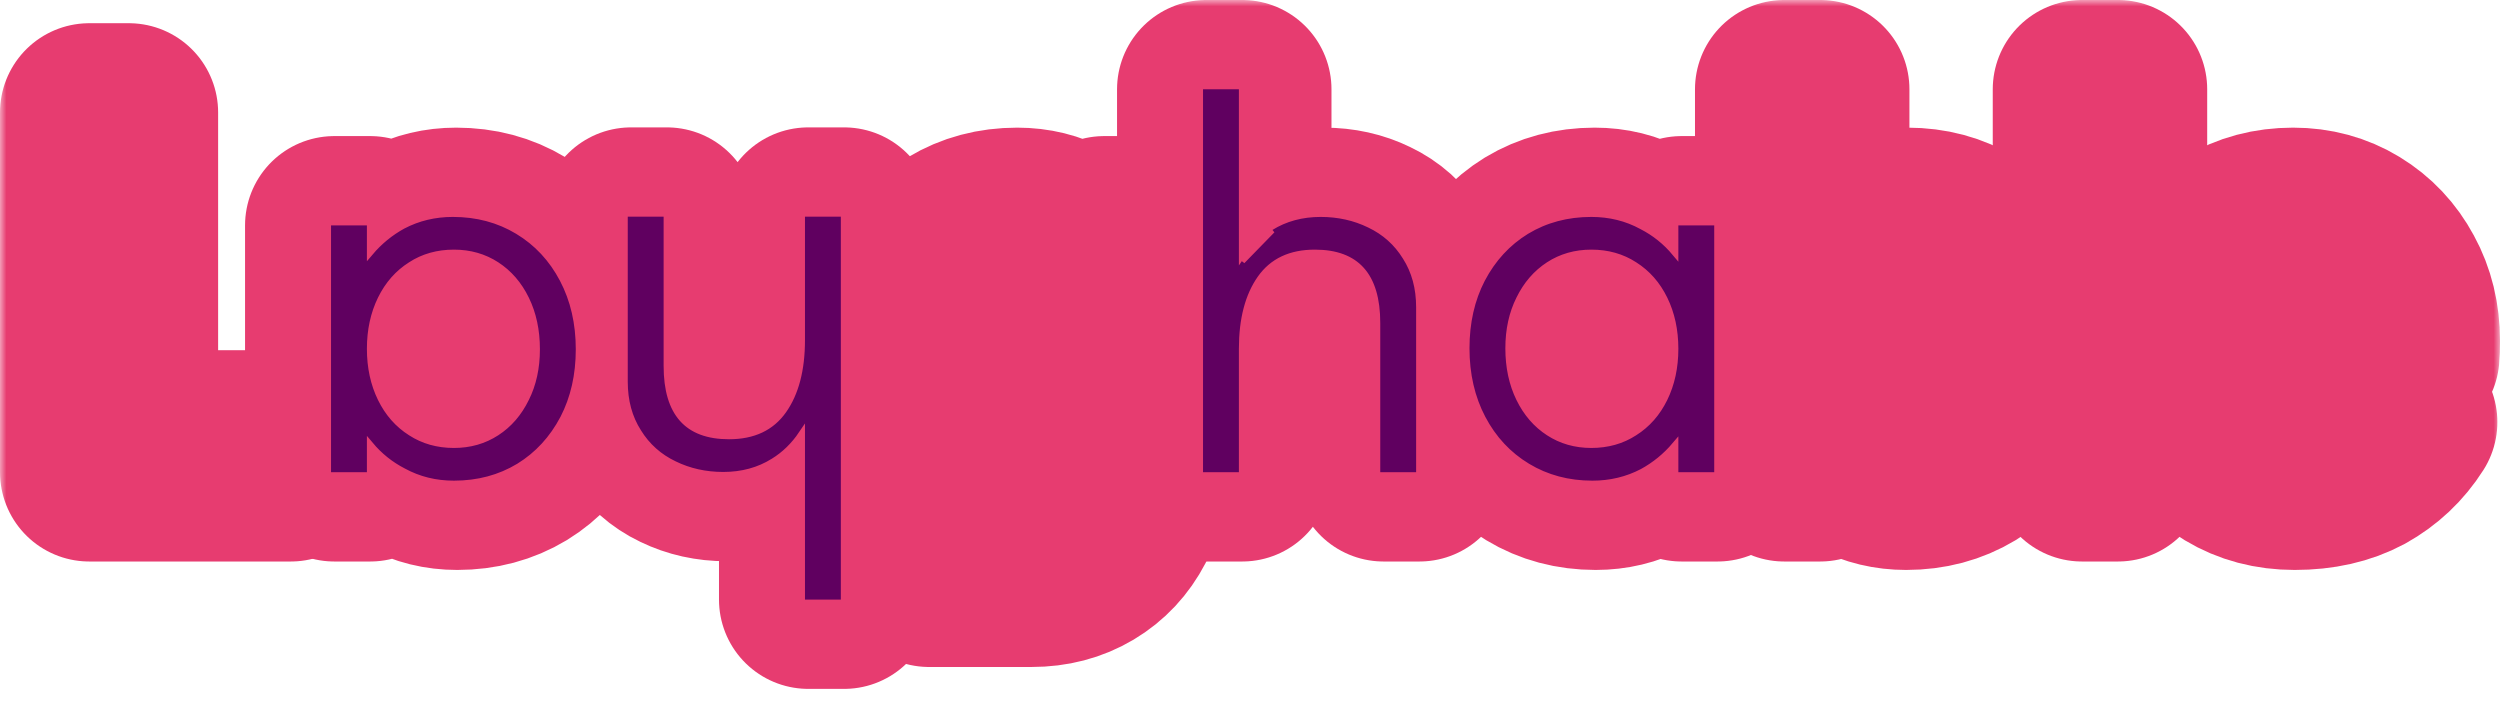 <svg width="196" height="55" viewBox="0 0 196 55" fill="none" xmlns="http://www.w3.org/2000/svg">
<mask id="path-1-outside-1" maskUnits="userSpaceOnUse" x="0" y="0" width="196" height="55" fill="black">
<rect fill="white" width="196" height="55"/>
<path d="M7 37.022V8.82H10.101V34.458H22.797V37.022H7Z"/>
<path d="M89.384 17.669V36.278C89.384 38.014 89.026 39.558 88.309 40.909C87.592 42.287 86.586 43.363 85.29 44.135C83.995 44.906 82.52 45.292 80.865 45.292H72.843V42.728H80.865C82.547 42.728 83.912 42.122 84.959 40.909C86.035 39.696 86.572 38.152 86.572 36.278V34.169C85.773 35.271 84.794 36.14 83.636 36.774C82.478 37.38 81.21 37.684 79.832 37.684C77.985 37.684 76.331 37.242 74.869 36.36C73.408 35.478 72.264 34.251 71.437 32.68C70.61 31.108 70.197 29.317 70.197 27.304C70.197 25.319 70.596 23.555 71.396 22.011C72.223 20.44 73.353 19.213 74.787 18.331C76.248 17.448 77.902 17.007 79.749 17.007C81.155 17.007 82.437 17.324 83.595 17.958C84.78 18.565 85.773 19.433 86.572 20.564V17.669H89.384ZM79.749 35.12C81.072 35.12 82.244 34.789 83.264 34.127C84.312 33.466 85.125 32.542 85.704 31.357C86.283 30.171 86.572 28.834 86.572 27.345C86.572 25.857 86.283 24.52 85.704 23.334C85.125 22.149 84.312 21.225 83.264 20.564C82.244 19.902 81.072 19.571 79.749 19.571C78.453 19.571 77.295 19.902 76.275 20.564C75.255 21.225 74.456 22.149 73.877 23.334C73.298 24.492 73.009 25.815 73.009 27.304C73.009 28.82 73.298 30.171 73.877 31.357C74.456 32.542 75.255 33.466 76.275 34.127C77.295 34.789 78.453 35.12 79.749 35.12Z"/>
<path d="M149.522 17.007C151.369 17.007 153.009 17.448 154.443 18.331C155.904 19.213 157.034 20.44 157.834 22.011C158.661 23.555 159.074 25.319 159.074 27.304C159.074 29.317 158.661 31.108 157.834 32.68C157.007 34.251 155.863 35.478 154.402 36.36C152.94 37.242 151.286 37.684 149.439 37.684C148.061 37.684 146.793 37.38 145.635 36.774C144.477 36.14 143.498 35.271 142.699 34.169V37.022H139.887V7H142.699V20.564C143.498 19.433 144.477 18.565 145.635 17.958C146.82 17.324 148.116 17.007 149.522 17.007ZM149.522 35.12C150.818 35.12 151.976 34.789 152.996 34.127C154.016 33.466 154.815 32.542 155.394 31.357C155.973 30.171 156.262 28.82 156.262 27.304C156.262 25.815 155.973 24.492 155.394 23.334C154.815 22.149 154.016 21.225 152.996 20.564C151.976 19.902 150.818 19.571 149.522 19.571C148.199 19.571 147.013 19.902 145.966 20.564C144.946 21.225 144.146 22.149 143.567 23.334C142.988 24.52 142.699 25.857 142.699 27.345C142.699 28.834 142.988 30.171 143.567 31.357C144.146 32.542 144.946 33.466 145.966 34.127C147.013 34.789 148.199 35.12 149.522 35.12Z"/>
<path d="M163.232 37.022V7H166.044V37.022H163.232Z"/>
<path d="M179.778 17.007C181.515 17.007 183.087 17.435 184.493 18.289C185.899 19.144 187.001 20.316 187.801 21.804C188.6 23.265 189 24.906 189 26.725C189 27.249 188.986 27.649 188.959 27.924H173.038C173.148 29.909 173.796 31.605 174.982 33.011C176.167 34.417 177.78 35.12 179.82 35.12C181.474 35.12 182.838 34.816 183.914 34.21C185.016 33.576 185.899 32.707 186.56 31.605L188.793 33.093C187.883 34.527 186.684 35.657 185.196 36.484C183.707 37.284 181.943 37.684 179.902 37.684C178.028 37.684 176.36 37.242 174.899 36.36C173.438 35.478 172.294 34.251 171.467 32.68C170.639 31.108 170.226 29.33 170.226 27.345C170.226 25.36 170.626 23.582 171.425 22.011C172.252 20.44 173.383 19.213 174.816 18.331C176.277 17.448 177.931 17.007 179.778 17.007ZM186.188 25.609C185.912 23.596 185.237 22.094 184.162 21.101C183.087 20.081 181.625 19.571 179.778 19.571C177.986 19.571 176.512 20.15 175.354 21.308C174.223 22.438 173.507 23.872 173.203 25.609H186.188Z"/>
<path fill-rule="evenodd" clip-rule="evenodd" d="M26.212 37.022V17.669H29.024V20.522C29.823 19.419 30.802 18.551 31.96 17.917C33.118 17.311 34.386 17.007 35.764 17.007C37.611 17.007 39.265 17.448 40.727 18.331C42.188 19.213 43.332 20.44 44.159 22.011C44.986 23.582 45.399 25.374 45.399 27.387C45.399 29.372 45 31.136 44.2 32.68C43.373 34.251 42.243 35.478 40.809 36.36C39.348 37.242 37.694 37.684 35.847 37.684C34.441 37.684 33.159 37.367 32.001 36.732C30.816 36.126 29.823 35.258 29.024 34.127V37.022H26.212ZM32.332 20.564C33.352 19.902 34.524 19.571 35.847 19.571C37.143 19.571 38.3 19.902 39.321 20.564C40.34 21.225 41.14 22.149 41.719 23.334C42.298 24.52 42.587 25.87 42.587 27.387C42.587 28.875 42.298 30.199 41.719 31.357C41.14 32.542 40.34 33.466 39.321 34.127C38.3 34.789 37.143 35.12 35.847 35.12C34.524 35.12 33.352 34.789 32.332 34.127C31.284 33.466 30.471 32.542 29.892 31.357C29.313 30.171 29.024 28.834 29.024 27.345C29.024 25.857 29.313 24.52 29.892 23.334C30.471 22.149 31.284 21.225 32.332 20.564Z"/>
<path d="M56.959 37.001C55.608 37.001 54.368 36.725 53.238 36.174C52.08 35.623 51.17 34.809 50.508 33.734C49.819 32.659 49.474 31.391 49.474 29.93V16.987H52.286V28.689C52.286 32.521 53.996 34.437 57.414 34.437C59.399 34.437 60.888 33.734 61.88 32.328C62.873 30.922 63.369 29.034 63.369 26.663V16.987H66.181V47.008H63.369V33.114C62.707 34.355 61.839 35.306 60.764 35.967C59.661 36.657 58.393 37.001 56.959 37.001Z"/>
<path d="M103.797 17.007C105.148 17.007 106.389 17.283 107.519 17.834C108.677 18.386 109.587 19.199 110.248 20.274C110.938 21.349 111.282 22.617 111.282 24.079V37.022H108.47V25.319C108.47 21.487 106.761 19.571 103.343 19.571C101.358 19.571 99.869 20.274 98.876 21.68C97.884 23.086 97.388 24.974 97.388 27.345V37.022H94.576V7H97.388V20.894C98.049 19.654 98.918 18.703 99.993 18.041C101.096 17.352 102.364 17.007 103.797 17.007Z"/>
<path fill-rule="evenodd" clip-rule="evenodd" d="M134.654 17.669V37.022H131.842V34.169C131.042 35.271 130.064 36.14 128.906 36.774C127.748 37.38 126.48 37.684 125.101 37.684C123.254 37.684 121.6 37.242 120.139 36.36C118.678 35.478 117.534 34.251 116.707 32.68C115.88 31.108 115.466 29.317 115.466 27.304C115.466 25.319 115.866 23.555 116.665 22.011C117.493 20.44 118.623 19.213 120.056 18.331C121.517 17.448 123.172 17.007 125.019 17.007C126.425 17.007 127.707 17.324 128.864 17.958C130.05 18.565 131.042 19.433 131.842 20.564V17.669H134.654ZM128.534 34.127C127.514 34.789 126.342 35.12 125.019 35.12C123.723 35.12 122.565 34.789 121.545 34.127C120.525 33.466 119.726 32.542 119.147 31.357C118.568 30.171 118.278 28.82 118.278 27.304C118.278 25.815 118.568 24.492 119.147 23.334C119.726 22.149 120.525 21.225 121.545 20.564C122.565 19.902 123.723 19.571 125.019 19.571C126.342 19.571 127.514 19.902 128.534 20.564C129.581 21.225 130.394 22.149 130.973 23.334C131.552 24.52 131.842 25.857 131.842 27.345C131.842 28.834 131.552 30.171 130.973 31.357C130.394 32.542 129.581 33.466 128.534 34.127Z"/>
</mask>
<path d="M7 37.022V8.82H10.101V34.458H22.797V37.022H7Z" fill="#F5E747"/>
<path d="M89.384 17.669V36.278C89.384 38.014 89.026 39.558 88.309 40.909C87.592 42.287 86.586 43.363 85.29 44.135C83.995 44.906 82.52 45.292 80.865 45.292H72.843V42.728H80.865C82.547 42.728 83.912 42.122 84.959 40.909C86.035 39.696 86.572 38.152 86.572 36.278V34.169C85.773 35.271 84.794 36.14 83.636 36.774C82.478 37.38 81.21 37.684 79.832 37.684C77.985 37.684 76.331 37.242 74.869 36.36C73.408 35.478 72.264 34.251 71.437 32.68C70.61 31.108 70.197 29.317 70.197 27.304C70.197 25.319 70.596 23.555 71.396 22.011C72.223 20.44 73.353 19.213 74.787 18.331C76.248 17.448 77.902 17.007 79.749 17.007C81.155 17.007 82.437 17.324 83.595 17.958C84.78 18.565 85.773 19.433 86.572 20.564V17.669H89.384ZM79.749 35.12C81.072 35.12 82.244 34.789 83.264 34.127C84.312 33.466 85.125 32.542 85.704 31.357C86.283 30.171 86.572 28.834 86.572 27.345C86.572 25.857 86.283 24.52 85.704 23.334C85.125 22.149 84.312 21.225 83.264 20.564C82.244 19.902 81.072 19.571 79.749 19.571C78.453 19.571 77.295 19.902 76.275 20.564C75.255 21.225 74.456 22.149 73.877 23.334C73.298 24.492 73.009 25.815 73.009 27.304C73.009 28.82 73.298 30.171 73.877 31.357C74.456 32.542 75.255 33.466 76.275 34.127C77.295 34.789 78.453 35.12 79.749 35.12Z" fill="#F5E747"/>
<path d="M149.522 17.007C151.369 17.007 153.009 17.448 154.443 18.331C155.904 19.213 157.034 20.44 157.834 22.011C158.661 23.555 159.074 25.319 159.074 27.304C159.074 29.317 158.661 31.108 157.834 32.68C157.007 34.251 155.863 35.478 154.402 36.36C152.94 37.242 151.286 37.684 149.439 37.684C148.061 37.684 146.793 37.38 145.635 36.774C144.477 36.14 143.498 35.271 142.699 34.169V37.022H139.887V7H142.699V20.564C143.498 19.433 144.477 18.565 145.635 17.958C146.82 17.324 148.116 17.007 149.522 17.007ZM149.522 35.12C150.818 35.12 151.976 34.789 152.996 34.127C154.016 33.466 154.815 32.542 155.394 31.357C155.973 30.171 156.262 28.82 156.262 27.304C156.262 25.815 155.973 24.492 155.394 23.334C154.815 22.149 154.016 21.225 152.996 20.564C151.976 19.902 150.818 19.571 149.522 19.571C148.199 19.571 147.013 19.902 145.966 20.564C144.946 21.225 144.146 22.149 143.567 23.334C142.988 24.52 142.699 25.857 142.699 27.345C142.699 28.834 142.988 30.171 143.567 31.357C144.146 32.542 144.946 33.466 145.966 34.127C147.013 34.789 148.199 35.12 149.522 35.12Z" fill="#F5E747"/>
<path d="M163.232 37.022V7H166.044V37.022H163.232Z" fill="#F5E747"/>
<path d="M179.778 17.007C181.515 17.007 183.087 17.435 184.493 18.289C185.899 19.144 187.001 20.316 187.801 21.804C188.6 23.265 189 24.906 189 26.725C189 27.249 188.986 27.649 188.959 27.924H173.038C173.148 29.909 173.796 31.605 174.982 33.011C176.167 34.417 177.78 35.12 179.82 35.12C181.474 35.12 182.838 34.816 183.914 34.21C185.016 33.576 185.899 32.707 186.56 31.605L188.793 33.093C187.883 34.527 186.684 35.657 185.196 36.484C183.707 37.284 181.943 37.684 179.902 37.684C178.028 37.684 176.36 37.242 174.899 36.36C173.438 35.478 172.294 34.251 171.467 32.68C170.639 31.108 170.226 29.33 170.226 27.345C170.226 25.36 170.626 23.582 171.425 22.011C172.252 20.44 173.383 19.213 174.816 18.331C176.277 17.448 177.931 17.007 179.778 17.007ZM186.188 25.609C185.912 23.596 185.237 22.094 184.162 21.101C183.087 20.081 181.625 19.571 179.778 19.571C177.986 19.571 176.512 20.15 175.354 21.308C174.223 22.438 173.507 23.872 173.203 25.609H186.188Z" fill="#F5E747"/>
<path fill-rule="evenodd" clip-rule="evenodd" d="M26.212 37.022V17.669H29.024V20.522C29.823 19.419 30.802 18.551 31.96 17.917C33.118 17.311 34.386 17.007 35.764 17.007C37.611 17.007 39.265 17.448 40.727 18.331C42.188 19.213 43.332 20.44 44.159 22.011C44.986 23.582 45.399 25.374 45.399 27.387C45.399 29.372 45 31.136 44.2 32.68C43.373 34.251 42.243 35.478 40.809 36.36C39.348 37.242 37.694 37.684 35.847 37.684C34.441 37.684 33.159 37.367 32.001 36.732C30.816 36.126 29.823 35.258 29.024 34.127V37.022H26.212ZM32.332 20.564C33.352 19.902 34.524 19.571 35.847 19.571C37.143 19.571 38.3 19.902 39.321 20.564C40.34 21.225 41.14 22.149 41.719 23.334C42.298 24.52 42.587 25.87 42.587 27.387C42.587 28.875 42.298 30.199 41.719 31.357C41.14 32.542 40.34 33.466 39.321 34.127C38.3 34.789 37.143 35.12 35.847 35.12C34.524 35.12 33.352 34.789 32.332 34.127C31.284 33.466 30.471 32.542 29.892 31.357C29.313 30.171 29.024 28.834 29.024 27.345C29.024 25.857 29.313 24.52 29.892 23.334C30.471 22.149 31.284 21.225 32.332 20.564Z" fill="#F5E747"/>
<path d="M56.959 37.001C55.608 37.001 54.368 36.725 53.238 36.174C52.08 35.623 51.17 34.809 50.508 33.734C49.819 32.659 49.474 31.391 49.474 29.93V16.987H52.286V28.689C52.286 32.521 53.996 34.437 57.414 34.437C59.399 34.437 60.888 33.734 61.88 32.328C62.873 30.922 63.369 29.034 63.369 26.663V16.987H66.181V47.008H63.369V33.114C62.707 34.355 61.839 35.306 60.764 35.967C59.661 36.657 58.393 37.001 56.959 37.001Z" fill="#F5E747"/>
<path d="M103.797 17.007C105.148 17.007 106.389 17.283 107.519 17.834C108.677 18.386 109.587 19.199 110.248 20.274C110.938 21.349 111.282 22.617 111.282 24.079V37.022H108.47V25.319C108.47 21.487 106.761 19.571 103.343 19.571C101.358 19.571 99.869 20.274 98.876 21.68C97.884 23.086 97.388 24.974 97.388 27.345V37.022H94.576V7H97.388V20.894C98.049 19.654 98.918 18.703 99.993 18.041C101.096 17.352 102.364 17.007 103.797 17.007Z" fill="#F5E747"/>
<path fill-rule="evenodd" clip-rule="evenodd" d="M134.654 17.669V37.022H131.842V34.169C131.042 35.271 130.064 36.14 128.906 36.774C127.748 37.38 126.48 37.684 125.101 37.684C123.254 37.684 121.6 37.242 120.139 36.36C118.678 35.478 117.534 34.251 116.707 32.68C115.88 31.108 115.466 29.317 115.466 27.304C115.466 25.319 115.866 23.555 116.665 22.011C117.493 20.44 118.623 19.213 120.056 18.331C121.517 17.448 123.172 17.007 125.019 17.007C126.425 17.007 127.707 17.324 128.864 17.958C130.05 18.565 131.042 19.433 131.842 20.564V17.669H134.654ZM128.534 34.127C127.514 34.789 126.342 35.12 125.019 35.12C123.723 35.12 122.565 34.789 121.545 34.127C120.525 33.466 119.726 32.542 119.147 31.357C118.568 30.171 118.278 28.82 118.278 27.304C118.278 25.815 118.568 24.492 119.147 23.334C119.726 22.149 120.525 21.225 121.545 20.564C122.565 19.902 123.723 19.571 125.019 19.571C126.342 19.571 127.514 19.902 128.534 20.564C129.581 21.225 130.394 22.149 130.973 23.334C131.552 24.52 131.842 25.857 131.842 27.345C131.842 28.834 131.552 30.171 130.973 31.357C130.394 32.542 129.581 33.466 128.534 34.127Z" fill="#F5E747"/>
<path d="M7 37.022V8.82H10.101V34.458H22.797V37.022H7Z" stroke="#E73C70" stroke-width="14" stroke-linejoin="round" mask="url(#path-1-outside-1)"/>
<path d="M89.384 17.669V36.278C89.384 38.014 89.026 39.558 88.309 40.909C87.592 42.287 86.586 43.363 85.29 44.135C83.995 44.906 82.52 45.292 80.865 45.292H72.843V42.728H80.865C82.547 42.728 83.912 42.122 84.959 40.909C86.035 39.696 86.572 38.152 86.572 36.278V34.169C85.773 35.271 84.794 36.14 83.636 36.774C82.478 37.38 81.21 37.684 79.832 37.684C77.985 37.684 76.331 37.242 74.869 36.36C73.408 35.478 72.264 34.251 71.437 32.68C70.61 31.108 70.197 29.317 70.197 27.304C70.197 25.319 70.596 23.555 71.396 22.011C72.223 20.44 73.353 19.213 74.787 18.331C76.248 17.448 77.902 17.007 79.749 17.007C81.155 17.007 82.437 17.324 83.595 17.958C84.78 18.565 85.773 19.433 86.572 20.564V17.669H89.384ZM79.749 35.12C81.072 35.12 82.244 34.789 83.264 34.127C84.312 33.466 85.125 32.542 85.704 31.357C86.283 30.171 86.572 28.834 86.572 27.345C86.572 25.857 86.283 24.52 85.704 23.334C85.125 22.149 84.312 21.225 83.264 20.564C82.244 19.902 81.072 19.571 79.749 19.571C78.453 19.571 77.295 19.902 76.275 20.564C75.255 21.225 74.456 22.149 73.877 23.334C73.298 24.492 73.009 25.815 73.009 27.304C73.009 28.82 73.298 30.171 73.877 31.357C74.456 32.542 75.255 33.466 76.275 34.127C77.295 34.789 78.453 35.12 79.749 35.12Z" stroke="#E73C70" stroke-width="14" stroke-linejoin="round" mask="url(#path-1-outside-1)"/>
<path d="M149.522 17.007C151.369 17.007 153.009 17.448 154.443 18.331C155.904 19.213 157.034 20.44 157.834 22.011C158.661 23.555 159.074 25.319 159.074 27.304C159.074 29.317 158.661 31.108 157.834 32.68C157.007 34.251 155.863 35.478 154.402 36.36C152.94 37.242 151.286 37.684 149.439 37.684C148.061 37.684 146.793 37.38 145.635 36.774C144.477 36.14 143.498 35.271 142.699 34.169V37.022H139.887V7H142.699V20.564C143.498 19.433 144.477 18.565 145.635 17.958C146.82 17.324 148.116 17.007 149.522 17.007ZM149.522 35.12C150.818 35.12 151.976 34.789 152.996 34.127C154.016 33.466 154.815 32.542 155.394 31.357C155.973 30.171 156.262 28.82 156.262 27.304C156.262 25.815 155.973 24.492 155.394 23.334C154.815 22.149 154.016 21.225 152.996 20.564C151.976 19.902 150.818 19.571 149.522 19.571C148.199 19.571 147.013 19.902 145.966 20.564C144.946 21.225 144.146 22.149 143.567 23.334C142.988 24.52 142.699 25.857 142.699 27.345C142.699 28.834 142.988 30.171 143.567 31.357C144.146 32.542 144.946 33.466 145.966 34.127C147.013 34.789 148.199 35.12 149.522 35.12Z" stroke="#E73C70" stroke-width="14" stroke-linejoin="round" mask="url(#path-1-outside-1)"/>
<path d="M163.232 37.022V7H166.044V37.022H163.232Z" stroke="#E73C70" stroke-width="14" stroke-linejoin="round" mask="url(#path-1-outside-1)"/>
<path d="M179.778 17.007C181.515 17.007 183.087 17.435 184.493 18.289C185.899 19.144 187.001 20.316 187.801 21.804C188.6 23.265 189 24.906 189 26.725C189 27.249 188.986 27.649 188.959 27.924H173.038C173.148 29.909 173.796 31.605 174.982 33.011C176.167 34.417 177.78 35.12 179.82 35.12C181.474 35.12 182.838 34.816 183.914 34.21C185.016 33.576 185.899 32.707 186.56 31.605L188.793 33.093C187.883 34.527 186.684 35.657 185.196 36.484C183.707 37.284 181.943 37.684 179.902 37.684C178.028 37.684 176.36 37.242 174.899 36.36C173.438 35.478 172.294 34.251 171.467 32.68C170.639 31.108 170.226 29.33 170.226 27.345C170.226 25.36 170.626 23.582 171.425 22.011C172.252 20.44 173.383 19.213 174.816 18.331C176.277 17.448 177.931 17.007 179.778 17.007ZM186.188 25.609C185.912 23.596 185.237 22.094 184.162 21.101C183.087 20.081 181.625 19.571 179.778 19.571C177.986 19.571 176.512 20.15 175.354 21.308C174.223 22.438 173.507 23.872 173.203 25.609H186.188Z" stroke="#E73C70" stroke-width="14" stroke-linejoin="round" mask="url(#path-1-outside-1)"/>
<path fill-rule="evenodd" clip-rule="evenodd" d="M26.212 37.022V17.669H29.024V20.522C29.823 19.419 30.802 18.551 31.96 17.917C33.118 17.311 34.386 17.007 35.764 17.007C37.611 17.007 39.265 17.448 40.727 18.331C42.188 19.213 43.332 20.44 44.159 22.011C44.986 23.582 45.399 25.374 45.399 27.387C45.399 29.372 45 31.136 44.2 32.68C43.373 34.251 42.243 35.478 40.809 36.36C39.348 37.242 37.694 37.684 35.847 37.684C34.441 37.684 33.159 37.367 32.001 36.732C30.816 36.126 29.823 35.258 29.024 34.127V37.022H26.212ZM32.332 20.564C33.352 19.902 34.524 19.571 35.847 19.571C37.143 19.571 38.3 19.902 39.321 20.564C40.34 21.225 41.14 22.149 41.719 23.334C42.298 24.52 42.587 25.87 42.587 27.387C42.587 28.875 42.298 30.199 41.719 31.357C41.14 32.542 40.34 33.466 39.321 34.127C38.3 34.789 37.143 35.12 35.847 35.12C34.524 35.12 33.352 34.789 32.332 34.127C31.284 33.466 30.471 32.542 29.892 31.357C29.313 30.171 29.024 28.834 29.024 27.345C29.024 25.857 29.313 24.52 29.892 23.334C30.471 22.149 31.284 21.225 32.332 20.564Z" stroke="#E73C70" stroke-width="14" stroke-linejoin="round" mask="url(#path-1-outside-1)"/>
<path d="M56.959 37.001C55.608 37.001 54.368 36.725 53.238 36.174C52.08 35.623 51.17 34.809 50.508 33.734C49.819 32.659 49.474 31.391 49.474 29.93V16.987H52.286V28.689C52.286 32.521 53.996 34.437 57.414 34.437C59.399 34.437 60.888 33.734 61.88 32.328C62.873 30.922 63.369 29.034 63.369 26.663V16.987H66.181V47.008H63.369V33.114C62.707 34.355 61.839 35.306 60.764 35.967C59.661 36.657 58.393 37.001 56.959 37.001Z" stroke="#E73C70" stroke-width="14" stroke-linejoin="round" mask="url(#path-1-outside-1)"/>
<path d="M103.797 17.007C105.148 17.007 106.389 17.283 107.519 17.834C108.677 18.386 109.587 19.199 110.248 20.274C110.938 21.349 111.282 22.617 111.282 24.079V37.022H108.47V25.319C108.47 21.487 106.761 19.571 103.343 19.571C101.358 19.571 99.869 20.274 98.876 21.68C97.884 23.086 97.388 24.974 97.388 27.345V37.022H94.576V7H97.388V20.894C98.049 19.654 98.918 18.703 99.993 18.041C101.096 17.352 102.364 17.007 103.797 17.007Z" stroke="#E73C70" stroke-width="14" stroke-linejoin="round" mask="url(#path-1-outside-1)"/>
<path fill-rule="evenodd" clip-rule="evenodd" d="M134.654 17.669V37.022H131.842V34.169C131.042 35.271 130.064 36.14 128.906 36.774C127.748 37.38 126.48 37.684 125.101 37.684C123.254 37.684 121.6 37.242 120.139 36.36C118.678 35.478 117.534 34.251 116.707 32.68C115.88 31.108 115.466 29.317 115.466 27.304C115.466 25.319 115.866 23.555 116.665 22.011C117.493 20.44 118.623 19.213 120.056 18.331C121.517 17.448 123.172 17.007 125.019 17.007C126.425 17.007 127.707 17.324 128.864 17.958C130.05 18.565 131.042 19.433 131.842 20.564V17.669H134.654ZM128.534 34.127C127.514 34.789 126.342 35.12 125.019 35.12C123.723 35.12 122.565 34.789 121.545 34.127C120.525 33.466 119.726 32.542 119.147 31.357C118.568 30.171 118.278 28.82 118.278 27.304C118.278 25.815 118.568 24.492 119.147 23.334C119.726 22.149 120.525 21.225 121.545 20.564C122.565 19.902 123.723 19.571 125.019 19.571C126.342 19.571 127.514 19.902 128.534 20.564C129.581 21.225 130.394 22.149 130.973 23.334C131.552 24.52 131.842 25.857 131.842 27.345C131.842 28.834 131.552 30.171 130.973 31.357C130.394 32.542 129.581 33.466 128.534 34.127Z" stroke="#E73C70" stroke-width="14" stroke-linejoin="round" mask="url(#path-1-outside-1)"/>
<path d="M99.603 17.829C98.727 18.368 97.986 19.09 97.379 19.992V7V6.75H97.129H94.317H94.067V7V37.022V37.272H94.317H97.129H97.379V37.022V27.345C97.379 25.007 97.869 23.175 98.822 21.824C99.76 20.496 101.166 19.821 103.084 19.821C104.747 19.821 105.95 20.286 106.743 21.175C107.541 22.069 107.962 23.435 107.962 25.319V37.022V37.272H108.212H111.024H111.274V37.022V24.079C111.274 22.578 110.919 21.262 110.202 20.141C109.514 19.026 108.569 18.18 107.369 17.609C106.203 17.04 104.924 16.757 103.539 16.757C102.064 16.757 100.749 17.112 99.603 17.829ZM99.603 17.829C99.603 17.828 99.603 17.828 99.603 17.828L99.734 18.041M99.603 17.829C99.602 17.829 99.602 17.829 99.602 17.829L99.734 18.041M99.734 18.041C98.79 18.622 98.005 19.427 97.379 20.456L99.734 18.041ZM25.703 37.022V37.272H25.953H28.765H29.015V37.022V34.862C29.75 35.74 30.62 36.438 31.626 36.953C32.822 37.608 34.145 37.934 35.588 37.934C37.477 37.934 39.177 37.482 40.68 36.574L40.682 36.573C42.156 35.666 43.316 34.405 44.163 32.796L44.164 32.795C44.984 31.211 45.391 29.406 45.391 27.387C45.391 25.339 44.97 23.506 44.121 21.895C43.274 20.285 42.099 19.023 40.597 18.117C39.094 17.209 37.394 16.757 35.506 16.757C34.089 16.757 32.781 17.069 31.585 17.696L31.585 17.696L31.581 17.698C30.6 18.235 29.745 18.936 29.015 19.798V17.669V17.419H28.765H25.953H25.703V17.669V37.022ZM32.207 20.775L32.207 20.775L32.209 20.773C33.185 20.14 34.309 19.821 35.588 19.821C36.839 19.821 37.949 20.14 38.926 20.773C39.905 21.408 40.675 22.296 41.236 23.444C41.796 24.59 42.079 25.903 42.079 27.387C42.079 28.843 41.796 30.127 41.237 31.245L41.236 31.247C40.675 32.395 39.905 33.283 38.926 33.917C37.949 34.551 36.839 34.87 35.588 34.87C34.309 34.87 33.185 34.55 32.209 33.917L32.207 33.916C31.201 33.281 30.418 32.394 29.858 31.247C29.298 30.1 29.015 28.801 29.015 27.345C29.015 25.89 29.298 24.591 29.858 23.444C30.418 22.297 31.201 21.41 32.207 20.775ZM49.216 16.737H48.966V16.987V29.93C48.966 31.431 49.32 32.747 50.038 33.867C50.725 34.983 51.671 35.828 52.871 36.399C54.037 36.968 55.315 37.251 56.701 37.251C58.176 37.251 59.491 36.896 60.637 36.18C61.513 35.641 62.254 34.918 62.86 34.017V47.008V47.258H63.11H65.922H66.172V47.008V16.987V16.737H65.922H63.11H62.86V16.987V26.663C62.86 29.001 62.371 30.834 61.417 32.184C60.48 33.513 59.074 34.187 57.156 34.187C55.493 34.187 54.289 33.723 53.496 32.834C52.699 31.94 52.278 30.573 52.278 28.689V16.987V16.737H52.028H49.216ZM134.645 17.669V17.419H134.395H131.583H131.333V17.669V19.829C130.599 18.95 129.729 18.253 128.723 17.737C127.527 17.083 126.204 16.757 124.76 16.757C122.871 16.757 121.172 17.209 119.669 18.117L119.667 18.118C118.193 19.025 117.032 20.286 116.186 21.895L116.185 21.896C115.365 23.48 114.958 25.285 114.958 27.304C114.958 29.352 115.379 31.184 116.227 32.796C117.074 34.406 118.25 35.668 119.751 36.574C121.255 37.482 122.954 37.934 124.843 37.934C126.259 37.934 127.568 37.621 128.763 36.995L128.767 36.993C129.748 36.456 130.604 35.755 131.333 34.893V37.022V37.272H131.583H134.395H134.645V37.022V17.669ZM128.142 33.916L128.139 33.917C127.163 34.55 126.04 34.87 124.76 34.87C123.509 34.87 122.399 34.551 121.423 33.917C120.444 33.283 119.674 32.395 119.113 31.247C118.553 30.1 118.27 28.788 118.27 27.304C118.27 25.848 118.553 24.564 119.112 23.446L119.113 23.444C119.674 22.296 120.444 21.408 121.423 20.773C122.399 20.14 123.509 19.821 124.76 19.821C126.04 19.821 127.163 20.14 128.139 20.773L128.142 20.775C129.147 21.41 129.93 22.297 130.49 23.444C131.05 24.591 131.333 25.89 131.333 27.345C131.333 28.801 131.05 30.1 130.49 31.247C129.93 32.394 129.147 33.281 128.142 33.916Z" fill="#600060" stroke="#E73C70" stroke-width="0.5"/>
</svg>
